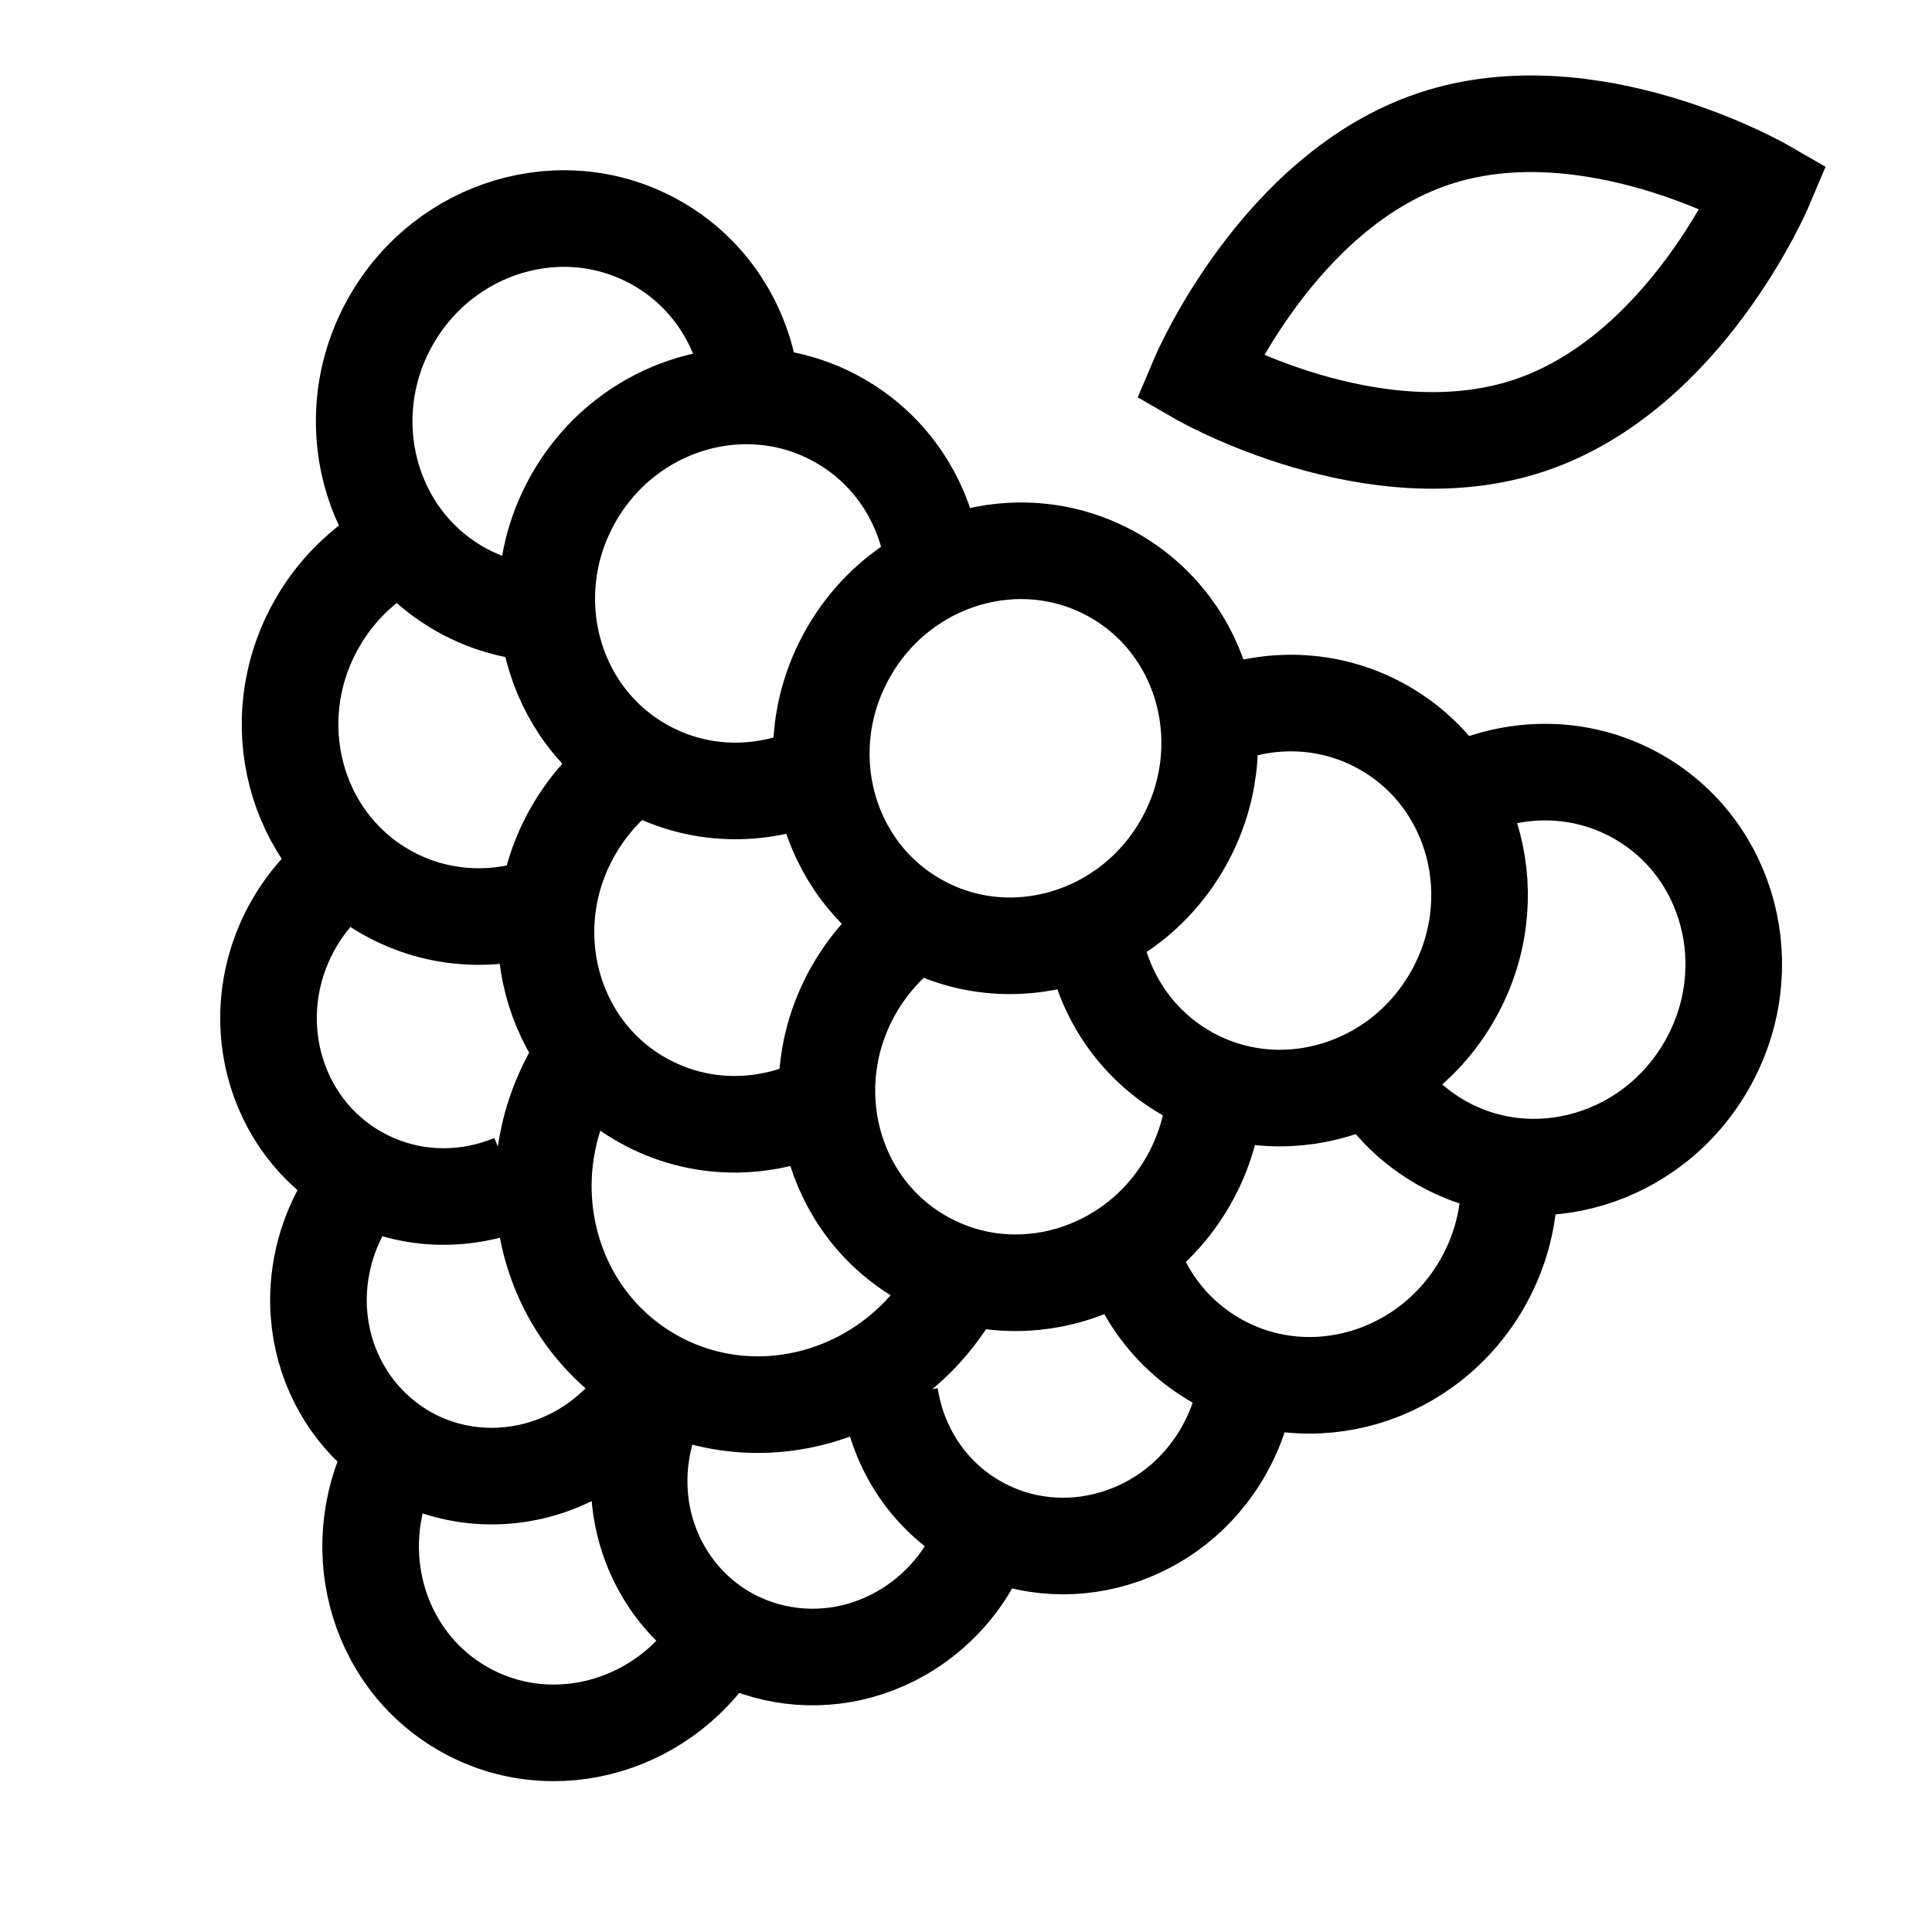 <svg xmlns="http://www.w3.org/2000/svg" width="30" height="30" viewBox="0 0 30 30">
    <g fill="none" fill-rule="evenodd">
        <g stroke="#000" stroke-width="1.5">
            <g>
                <g>
                    <g>
                        <path d="M19.584 4.683c-2.425.812-5.137-.753-5.137-.753s1.221-2.883 3.646-3.696c2.425-.813 5.136.752 5.136.752s-1.22 2.884-3.645 3.697zM8.46 10.106c-.833.362-1.806.35-2.642-.123-1.439-.811-1.925-2.674-1.087-4.16.839-1.487 2.685-2.033 4.124-1.221.72.406 1.2 1.074 1.397 1.827M14.826 9.185c.796-.295 1.7-.256 2.482.186 1.44.812 1.926 2.675 1.086 4.16-.837 1.487-2.683 2.034-4.122 1.222-.926-.523-1.459-1.481-1.495-2.495" transform="translate(-75 -80) translate(65 70) translate(10 10) translate(4.169 1.922)"/>
                        <path d="M18.773 10.257c.796-.295 1.7-.255 2.482.186 1.44.813 1.926 2.675 1.086 4.161-.838 1.486-2.683 2.033-4.122 1.222-.448-.253-.803-.608-1.056-1.02M7.462 3.876c-.159-.835-.66-1.588-1.442-2.028-1.439-.813-3.285-.265-4.124 1.22-.838 1.486-.351 3.35 1.086 4.162.448.252.935.372 1.418.375M14.204 11.168c-.838 1.485-2.684 2.033-4.123 1.22-1.44-.811-1.925-2.674-1.086-4.16.837-1.487 2.684-2.033 4.122-1.222 1.44.812 1.926 2.676 1.087 4.162zM10.658 18.073c-.953 1.69-3.052 2.312-4.688 1.389-1.636-.923-2.189-3.042-1.235-4.731M7.042 23.436c-.815 1.442-2.607 1.973-4.003 1.185-1.396-.787-1.869-2.596-1.054-4.038" transform="translate(-75 -80) translate(65 70) translate(10 10) translate(4.169 1.922)"/>
                        <path d="M19.255 16.161c.054.611-.07 1.25-.398 1.83-.84 1.488-2.686 2.034-4.124 1.222-.818-.461-1.329-1.263-1.461-2.142" transform="translate(-75 -80) translate(65 70) translate(10 10) translate(4.169 1.922)"/>
                        <path d="M15.205 18.903c.051.567-.065 1.16-.37 1.699-.777 1.38-2.49 1.887-3.827 1.134-.76-.429-1.234-1.173-1.357-1.989M11.061 22.04c-.22.524-.595.99-1.106 1.32-1.307.841-3.007.464-3.799-.84-.45-.743-.51-1.628-.235-2.406M1.336 16.553c-.335.46-.54 1.022-.559 1.629-.044 1.553 1.158 2.815 2.685 2.817.869 0 1.656-.405 2.181-1.041M1.645 11.252c-.512.25-.96.655-1.264 1.195-.778 1.379-.326 3.109 1.01 3.862.758.428 1.64.449 2.403.133" transform="translate(-75 -80) translate(65 70) translate(10 10) translate(4.169 1.922)"/>
                        <path d="M2.107 6.486c-.551.268-1.034.706-1.362 1.288-.837 1.485-.352 3.348 1.087 4.16.819.462 1.77.484 2.59.144M14.7 14.726c.022.563-.109 1.143-.408 1.674-.839 1.486-2.685 2.033-4.124 1.22-1.439-.81-1.925-2.673-1.086-4.16.27-.477.643-.859 1.075-1.128" transform="translate(-75 -80) translate(65 70) translate(10 10) translate(4.169 1.922)"/>
                        <path d="M8.578 15.22c-.86.425-1.893.436-2.772-.06C4.367 14.35 3.881 12.485 4.72 11c.27-.479.643-.86 1.075-1.13" transform="translate(-75 -80) translate(65 70) translate(10 10) translate(4.169 1.922)"/>
                    </g>
                </g>
            </g>
        </g>
    </g>
</svg>
